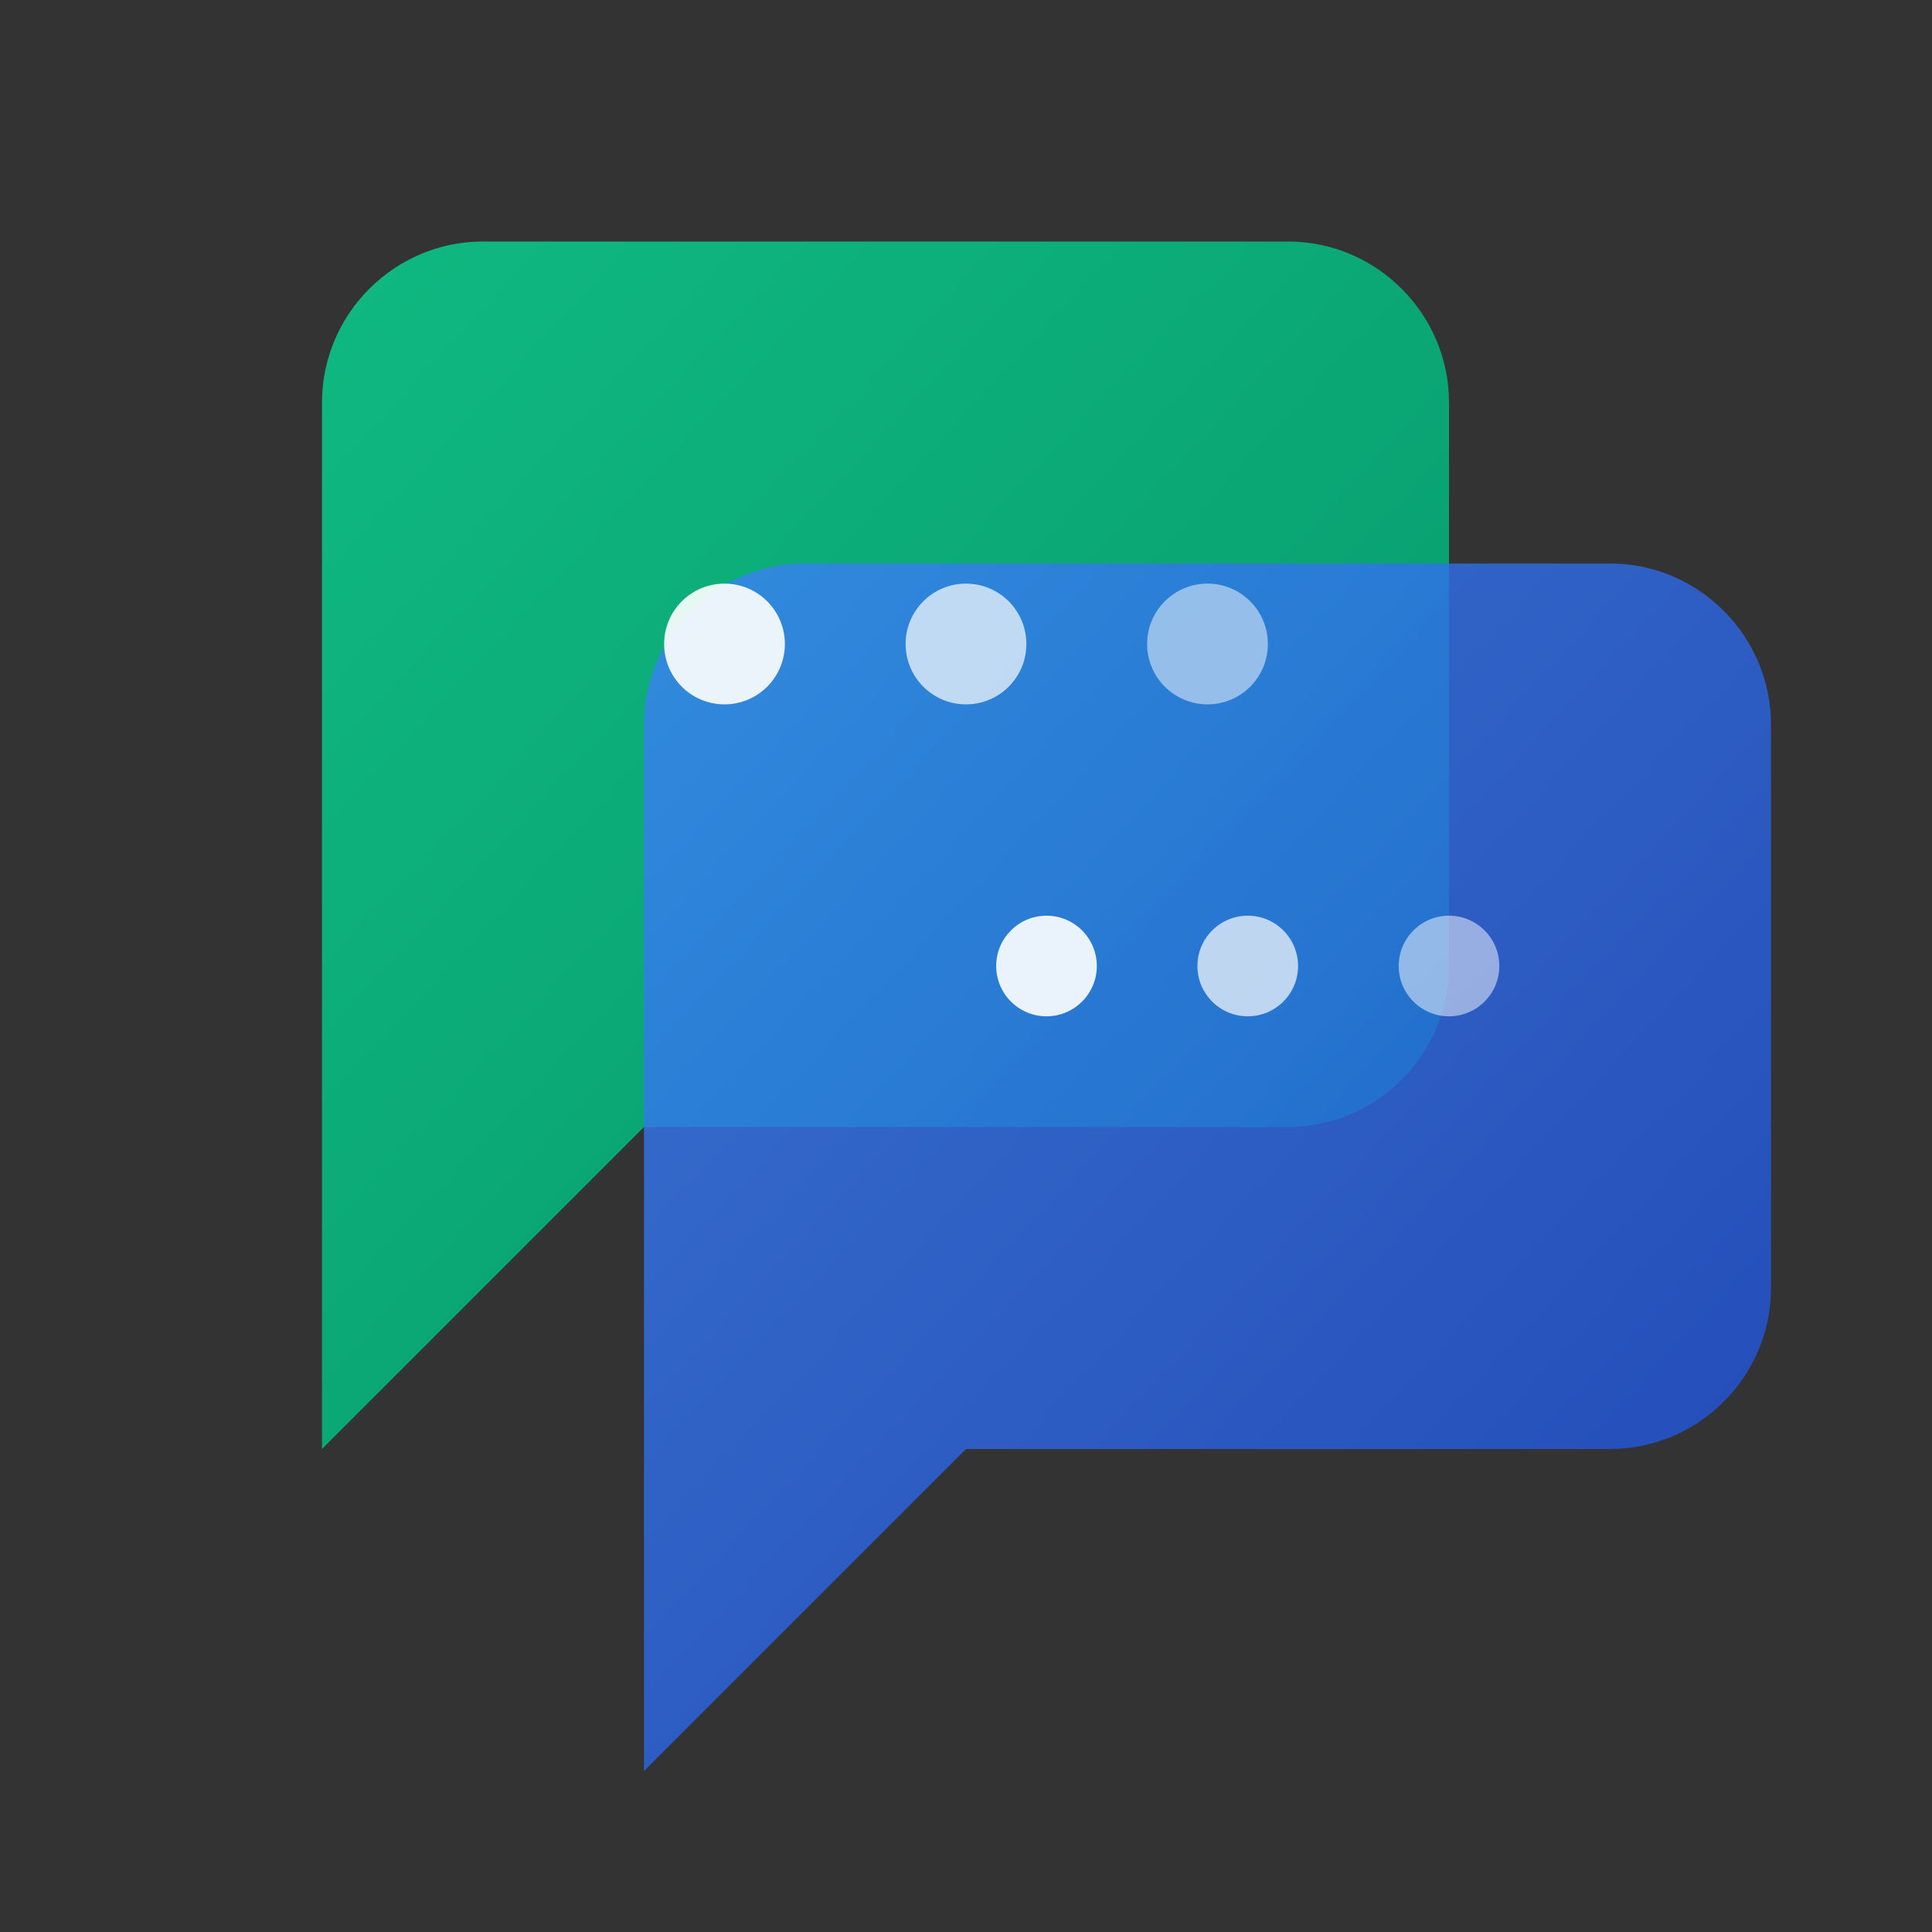 <?xml version="1.0" encoding="UTF-8"?>
<svg width="96" height="96" viewBox="0 0 96 96" fill="none" xmlns="http://www.w3.org/2000/svg">
  <rect x="0" y="0" width="96" height="96" fill="#333333" stroke="none"/>
  <defs>
    <linearGradient id="chatGradient" x1="0%" y1="0%" x2="100%" y2="100%">
      <stop offset="0%" style="stop-color:#10B981;stop-opacity:1" />
      <stop offset="100%" style="stop-color:#059669;stop-opacity:1" />
    </linearGradient>
    <linearGradient id="bubbleGradient" x1="0%" y1="0%" x2="100%" y2="100%">
      <stop offset="0%" style="stop-color:#3B82F6;stop-opacity:1" />
      <stop offset="100%" style="stop-color:#1D4ED8;stop-opacity:1" />
    </linearGradient>
  </defs>
  
  <!-- Main chat bubble -->
  <path d="M16 20C16 15.6 19.6 12 24 12H64C68.4 12 72 15.6 72 20V48C72 52.4 68.4 56 64 56H32L16 72V20Z" fill="url(#chatGradient)"/>
  
  <!-- Secondary chat bubble -->
  <path d="M32 36C32 31.6 35.6 28 40 28H80C84.4 28 88 31.6 88 36V64C88 68.4 84.4 72 80 72H48L32 88V36Z" fill="url(#bubbleGradient)" opacity="0.8"/>
  
  <!-- Chat dots in main bubble -->
  <circle cx="36" cy="32" r="3" fill="white" opacity="0.9"/>
  <circle cx="48" cy="32" r="3" fill="white" opacity="0.7"/>
  <circle cx="60" cy="32" r="3" fill="white" opacity="0.5"/>
  
  <!-- Chat dots in secondary bubble -->
  <circle cx="52" cy="48" r="2.5" fill="white" opacity="0.9"/>
  <circle cx="62" cy="48" r="2.5" fill="white" opacity="0.7"/>
  <circle cx="72" cy="48" r="2.5" fill="white" opacity="0.5"/>
</svg>